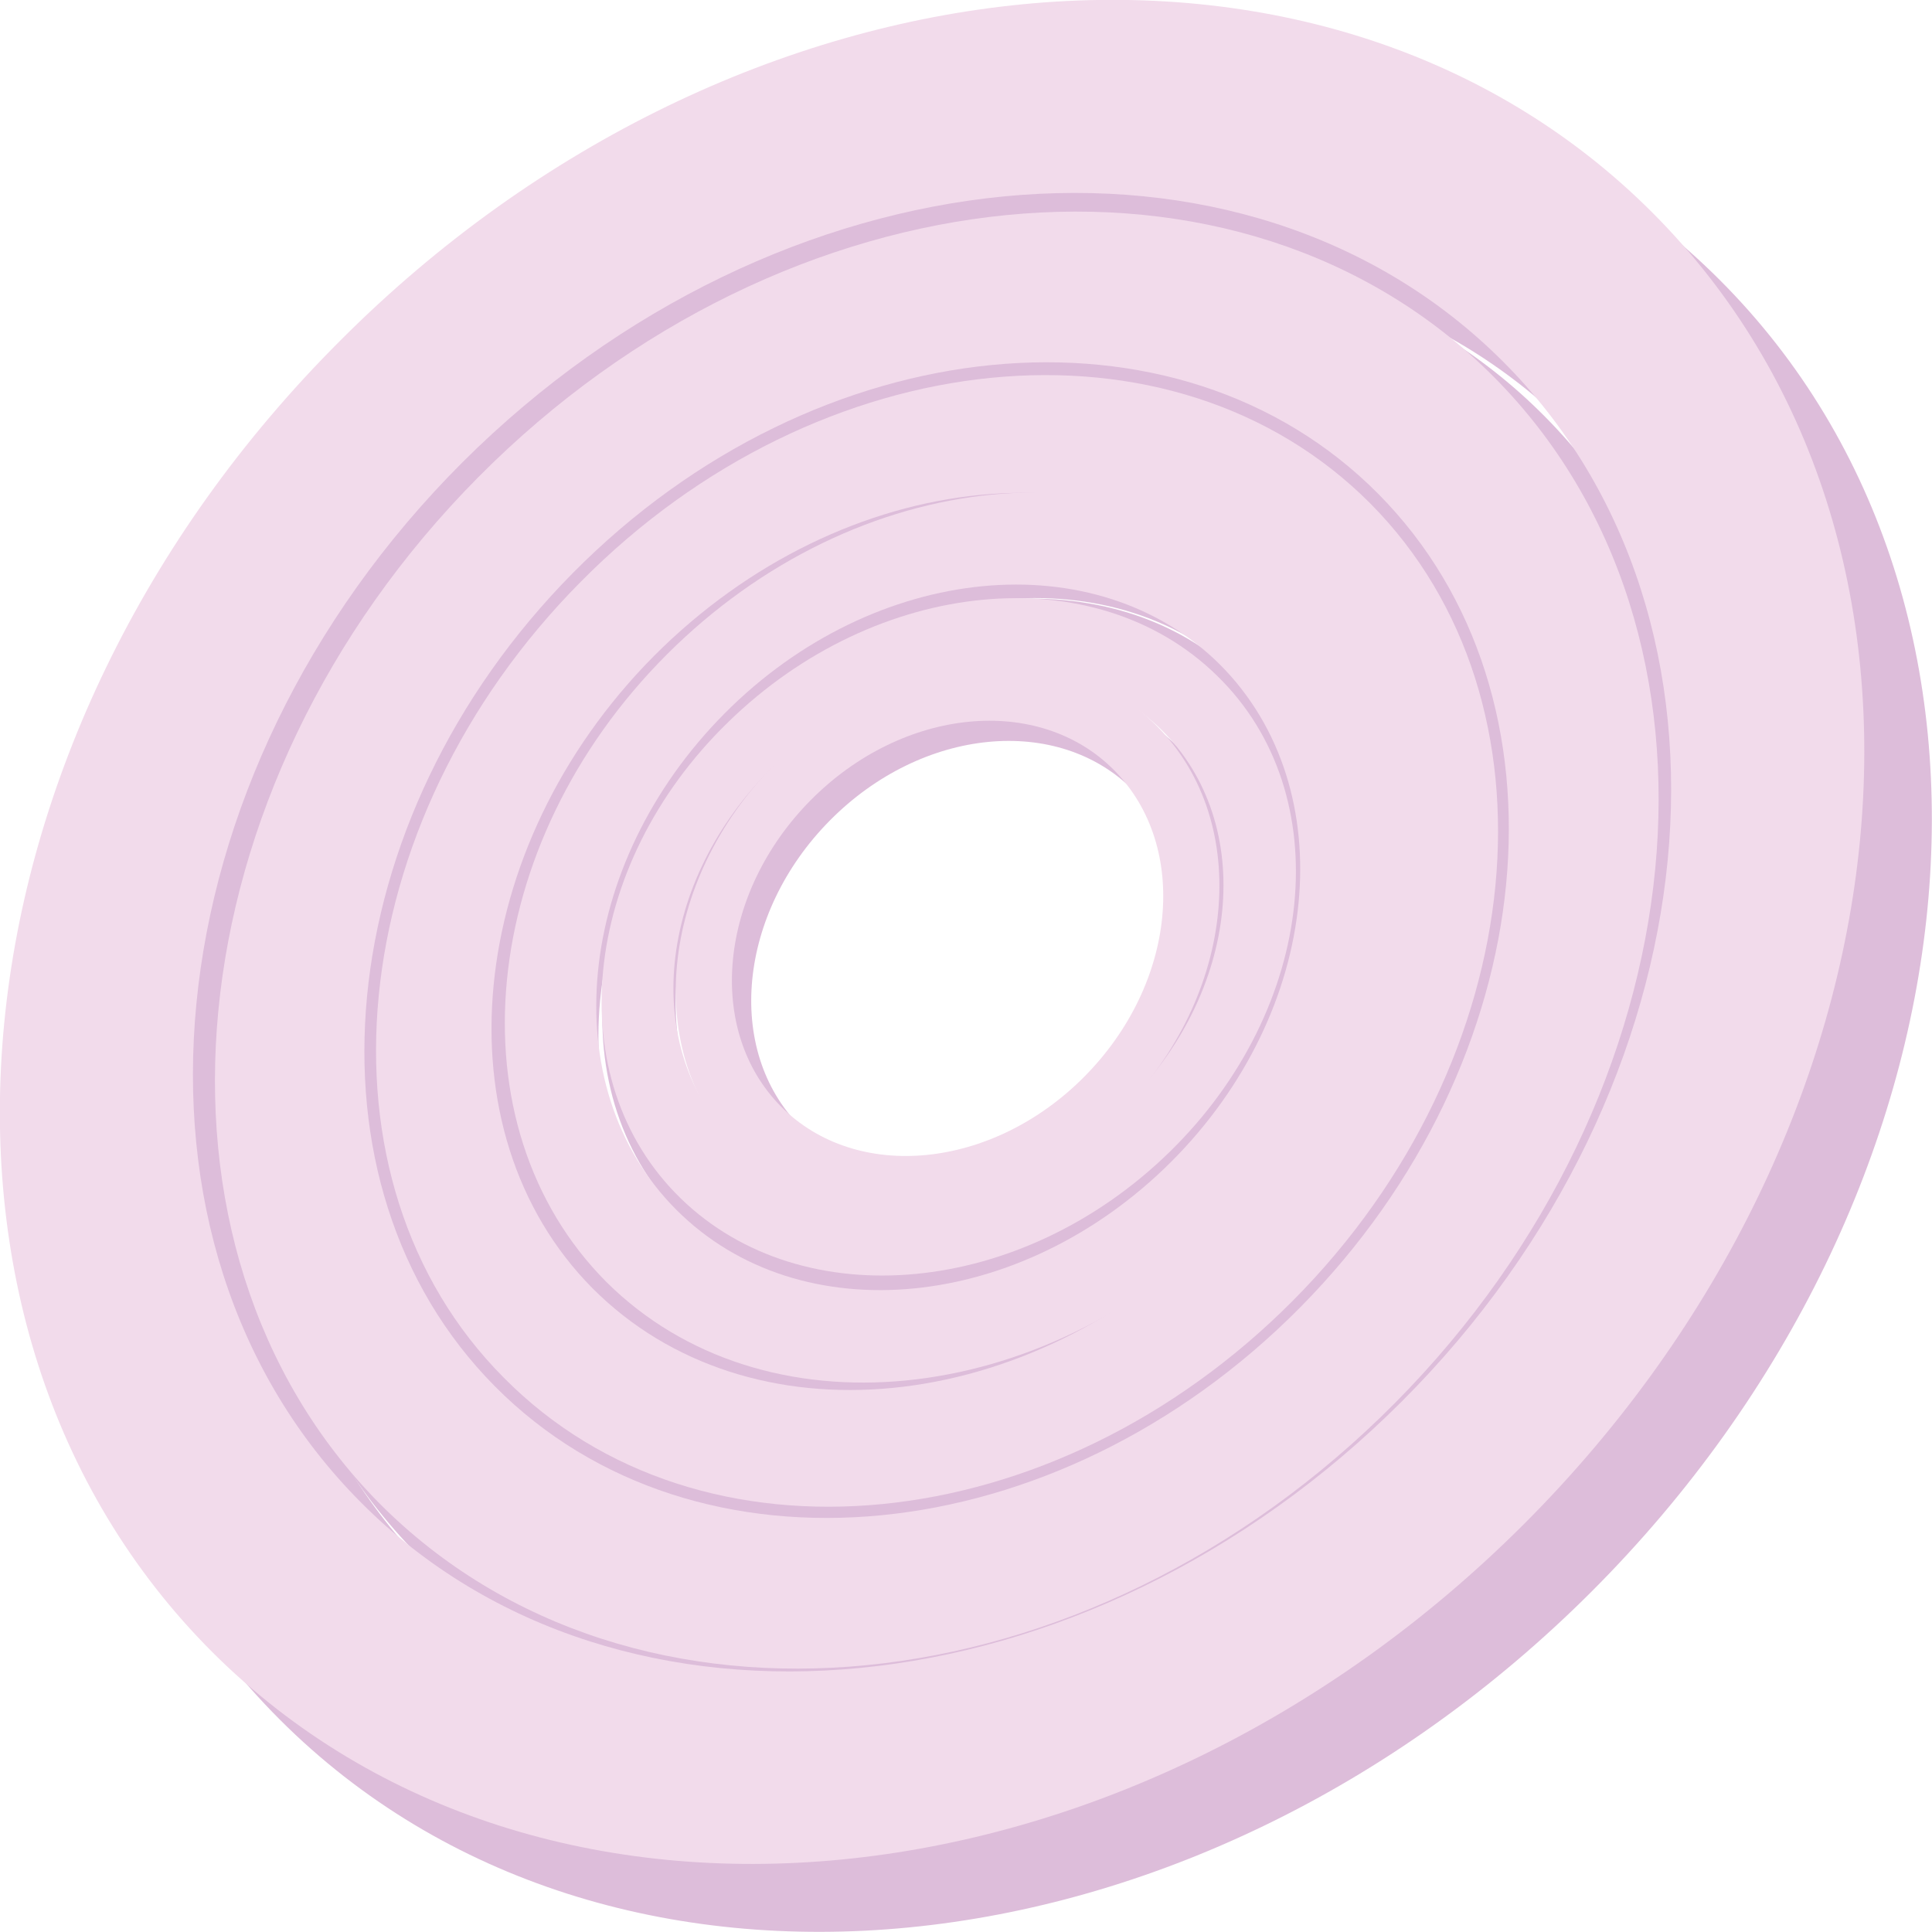 <?xml version="1.0" encoding="utf-8"?>
<!-- Generator: Adobe Illustrator 25.0.0, SVG Export Plug-In . SVG Version: 6.00 Build 0)  -->
<svg version="1.1" id="Publicdomainvectors.org" xmlns="http://www.w3.org/2000/svg" xmlns:xlink="http://www.w3.org/1999/xlink"
	 x="0px" y="0px" viewBox="0 0 220.2 220.2" style="enable-background:new 0 0 220.2 220.2;" xml:space="preserve">
<style type="text/css">
	.st0{fill-rule:evenodd;clip-rule:evenodd;fill:#DDBDDA;}
	.st1{fill-rule:evenodd;clip-rule:evenodd;fill:#F2DBEB;}
</style>
<path class="st0" d="M196,31.9c37.3,37.3,30.7,104.2-14.6,149.5C136.1,226.7,69.2,233.3,31.9,196C-5.4,158.7,1.2,91.8,46.5,46.5
	C91.8,1.2,158.7-5.4,196,31.9L196,31.9z M179,48.9C149.5,19.4,96.4,24.5,60.5,60.5c-35.9,35.9-41.1,89-11.5,118.6
	c29.5,29.6,82.6,24.4,118.6-11.5C203.4,131.5,208.6,78.5,179,48.9z"/>
<path class="st0" d="M176.1,47.5c29.2,29.5,24.1,82.4-11.4,118.2c-35.5,35.8-87.9,41-117.1,11.5C18.5,147.7,23.6,94.8,59,59
	C94.5,23.2,146.9,18,176.1,47.5L176.1,47.5z M162.8,60.9C139.7,37.5,98.1,41.6,70,70c-28.1,28.4-32.2,70.4-9,93.7
	c23.1,23.4,64.7,19.3,92.8-9.1C181.9,126.2,185.9,84.2,162.8,60.9z"/>
<path class="st1" d="M188.3,24.2c37.3,37.3,30.7,104.2-14.6,149.5C128.4,219,61.5,225.5,24.2,188.3C-13.1,151-6.6,84.1,38.8,38.8
	C84.1-6.6,151-13.1,188.3,24.2L188.3,24.2z M171.3,41.2C141.7,11.6,88.7,16.8,52.7,52.7c-35.9,35.9-41.1,89-11.5,118.6
	c29.5,29.6,82.6,24.4,118.6-11.6C195.7,123.8,200.8,70.7,171.3,41.2z"/>
<path class="st0" d="M161.5,59.7c23.1,23.3,19.1,65.3-9,93.7c-28.1,28.4-69.6,32.5-92.8,9.1c-23.1-23.3-19.1-65.3,9-93.7
	C96.8,40.4,138.4,36.3,161.5,59.7L161.5,59.7z M150.9,70.3C132.6,51.8,99.7,55,77.4,77.5c-22.3,22.5-25.5,55.8-7.2,74.3
	c18.3,18.5,51.3,15.3,73.6-7.2C166.1,122.1,169.3,88.8,150.9,70.3z"/>
<path class="st1" d="M170.3,43c28.9,29.1,23.8,81.5-11.3,116.9c-35.1,35.4-86.9,40.5-115.8,11.4C14.4,142.1,19.4,89.8,54.5,54.4
	C89.6,19,141.4,13.9,170.3,43L170.3,43z M157.1,56.3c-22.9-23.1-64-19.1-91.8,9c-27.8,28.1-31.8,69.6-8.9,92.7
	c22.9,23.1,64,19.1,91.8-9C176,120.9,180,79.4,157.1,56.3z"/>
<path class="st0" d="M150.5,69.3c18.4,18.5,15.2,51.7-7.2,74.2c-22.4,22.5-55.6,25.7-74,7.2C50.9,132.2,54.1,99,76.5,76.5
	C98.9,54,132.1,50.8,150.5,69.3L150.5,69.3z M142.1,77.7c-14.6-14.7-40.9-12.1-58.7,5.7c-17.8,17.8-20.3,44.2-5.7,58.9
	c14.6,14.7,40.9,12.1,58.7-5.7C154.2,118.7,156.7,92.4,142.1,77.7z"/>
<path class="st1" d="M156.2,57.4c22.4,22.6,18.5,63.3-8.8,90.8c-27.3,27.5-67.6,31.5-90,8.8C35,134.5,38.9,93.8,66.2,66.3
	C93.4,38.8,133.7,34.8,156.2,57.4L156.2,57.4z M145.9,67.8c-17.8-17.9-49.7-14.8-71.4,7c-21.6,21.8-24.7,54.1-7,72
	c17.8,17.9,49.7,14.8,71.4-7C160.6,117.9,163.7,85.7,145.9,67.8z"/>
<path class="st0" d="M141.3,77.3c14.4,14,11.9,39.3-5.6,56.3c-17.5,17.1-43.3,19.5-57.7,5.5c-14.4-14-11.9-39.3,5.6-56.3
	C101.1,65.8,126.9,63.3,141.3,77.3L141.3,77.3z M134.7,83.7c-11.4-11.1-31.9-9.2-45.8,4.4c-13.9,13.5-15.9,33.5-4.5,44.7
	c11.4,11.1,31.9,9.2,45.8-4.4C144.2,114.9,146.2,94.9,134.7,83.7z"/>
<path class="st1" d="M147.2,67.7c17.7,17.8,14.6,49.7-6.9,71.4c-21.6,21.6-53.4,24.7-71.2,7C51.3,128.2,54.4,96.2,76,74.6
	C97.6,53,129.4,49.9,147.2,67.7L147.2,67.7z M139.1,75.8C125,61.7,99.7,64.1,82.6,81.3c-17.1,17.2-19.6,42.5-5.5,56.6
	c14.1,14.1,39.3,11.6,56.4-5.5C150.7,115.2,153.1,89.9,139.1,75.8z"/>
<g>
	<path class="st0" d="M134.2,85.1c10.9,11,9,30.7-4.2,44c-13.2,13.3-32.7,15.3-43.6,4.3c-10.9-11-9-30.7,4.2-44
		C103.8,76,123.3,74.1,134.2,85.1L134.2,85.1z M129.2,90.1c-8.6-8.7-24.1-7.2-34.6,3.4c-10.5,10.6-12,26.2-3.4,34.9
		c8.6,8.7,24.1,7.2,34.6-3.4C136.4,114.4,137.9,98.8,129.2,90.1z"/>
	<path class="st1" d="M131.9,82.8c10.9,11,9,30.7-4.2,44c-13.2,13.3-32.7,15.3-43.6,4.3c-10.9-11-9-30.7,4.2-44
		C101.6,73.7,121.1,71.8,131.9,82.8L131.9,82.8z M127,87.8c-8.6-8.7-24.1-7.2-34.6,3.4c-10.5,10.6-12,26.2-3.4,34.9
		c8.6,8.7,24.1,7.2,34.6-3.4C134.1,112.1,135.6,96.5,127,87.8z"/>
</g>
<path class="st1" d="M138.7,77c13.9,13.5,11.4,37.9-5.4,54.3c-16.9,16.5-41.8,18.8-55.7,5.3C63.7,123.1,66.1,98.7,83,82.3
	C99.9,65.8,124.8,63.4,138.7,77L138.7,77z M132.3,83.1c-11-10.7-30.8-8.9-44.1,4.2c-13.4,13.1-15.3,32.3-4.3,43.1
	c11,10.7,30.8,8.9,44.1-4.2C141.4,113.2,143.3,93.9,132.3,83.1z"/>
</svg>
